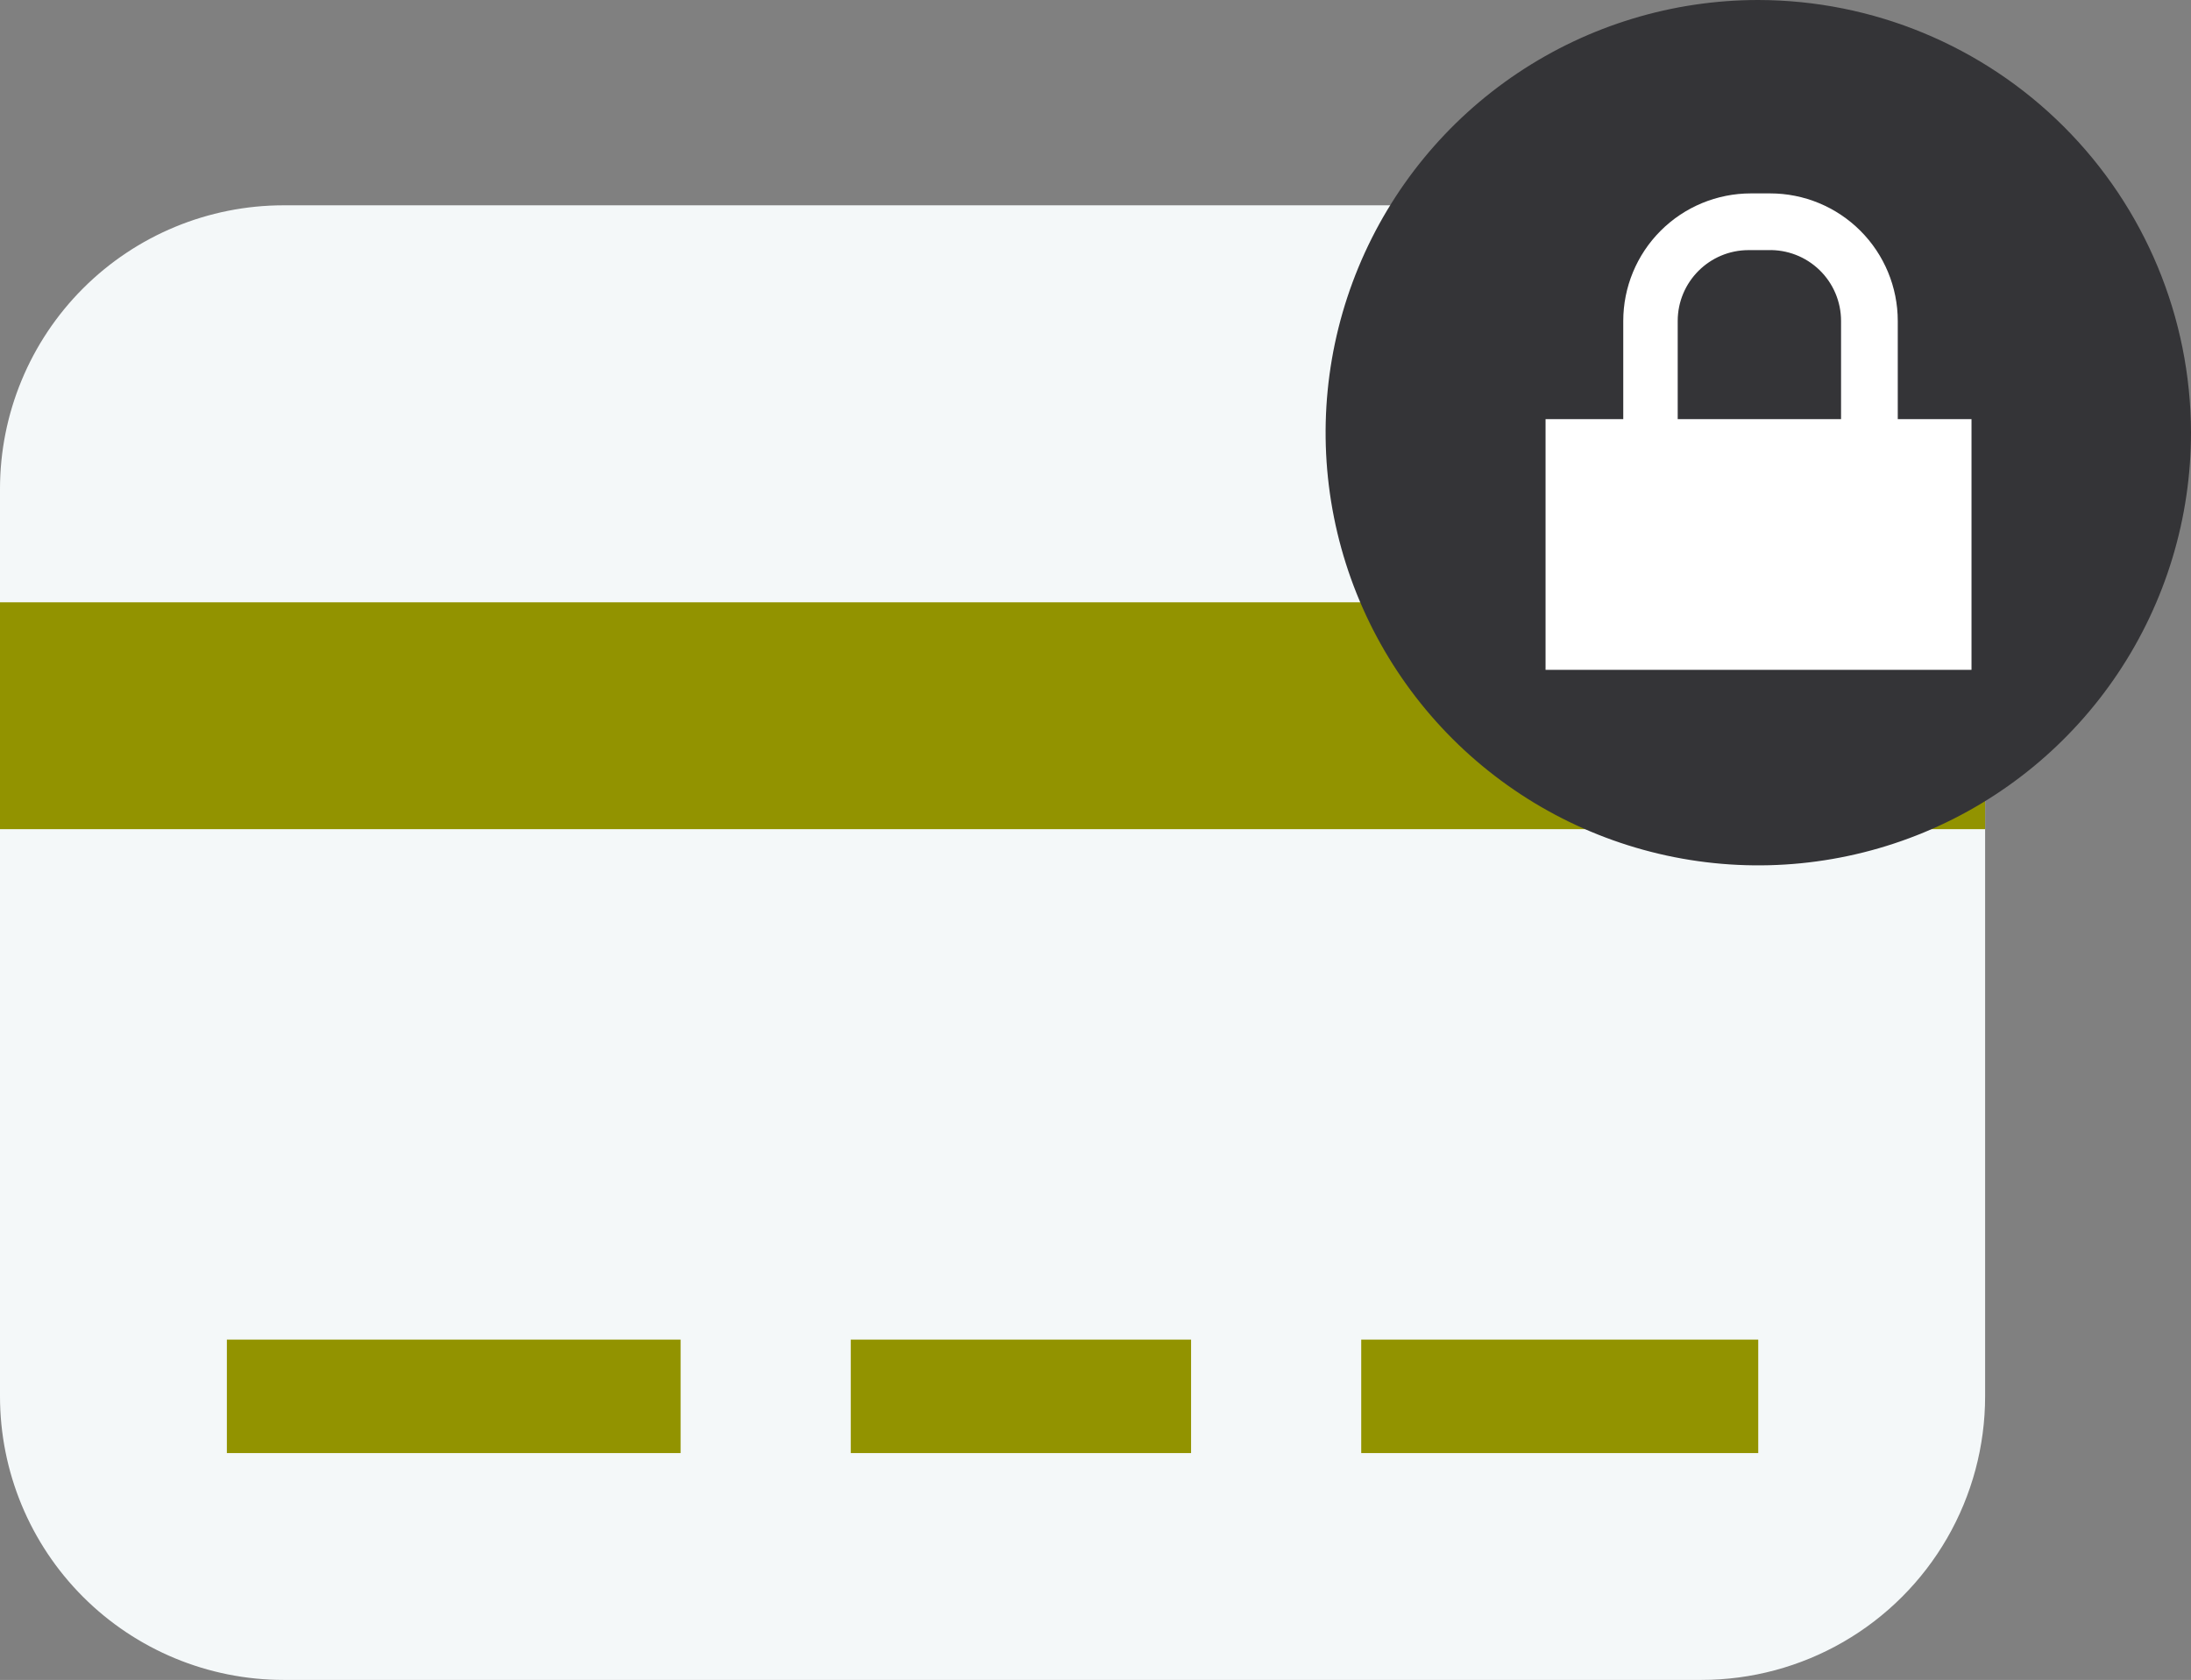 <svg xmlns="http://www.w3.org/2000/svg" xmlns:xlink="http://www.w3.org/1999/xlink" width="38.63" height="29.62" viewBox="0 0 38.63 29.62"><rect x="0" y="0" width="38.63" height="29.62" fill="#808080" stroke="none"/><defs><path id="a" d="M5 3.62h25a5 5 0 0 1 5 5v16a5 5 0 0 1-5 5H5a5 5 0 0 1-5-5v-16a5 5 0 0 1 5-5z"/></defs><clipPath id="b"><use xlink:href="#a" overflow="visible"/></clipPath><path clip-path="url(#b)" fill="#F4F8F9" d="M-5-1.38h45v36H-5z"/><defs><path id="c" d="M0 10.62h35v4H0z"/></defs><clipPath id="d"><use xlink:href="#c" overflow="visible"/></clipPath><path clip-path="url(#d)" fill="#929300" d="M-5 5.62h45v14H-5z"/><defs><path id="e" d="M4 23.62h8v2H4z"/></defs><clipPath id="f"><use xlink:href="#e" overflow="visible"/></clipPath><path clip-path="url(#f)" fill="#929300" d="M-1 18.62h18v12H-1z"/><defs><path id="g" d="M15 23.62h6v2h-6z"/></defs><clipPath id="h"><use xlink:href="#g" overflow="visible"/></clipPath><path clip-path="url(#h)" fill="#929300" d="M10 18.62h16v12H10z"/><defs><path id="i" d="M24 23.62h7v2h-7z"/></defs><clipPath id="j"><use xlink:href="#i" overflow="visible"/></clipPath><path clip-path="url(#j)" fill="#929300" d="M19 18.62h17v12H19z"/><defs><path id="k" d="M38.63 7.62A7.629 7.629 0 1 1 31 0a7.64 7.64 0 0 1 7.63 7.62z"/></defs><clipPath id="l"><use xlink:href="#k" overflow="visible"/></clipPath><path clip-path="url(#l)" fill="#343437" d="M18.37-5h25.26v25.26H18.37z"/><defs><path id="m" d="M32.46 7.39h-2.88V5.66c0-.69.56-1.25 1.25-1.25h.34a1.249 1.249 0 0 1 1.29 1.25v1.73zm1 0V5.66a2.25 2.25 0 0 0-2.25-2.25h-.34a2.25 2.25 0 0 0-2.25 2.25v1.73h-1.37v4.42h7.51V7.39h-1.3z"/></defs><clipPath id="n"><use xlink:href="#m" overflow="visible"/></clipPath><path clip-path="url(#n)" fill="#FFF" d="M22.25-1.59h17.51v18.4H22.25z"/></svg>
